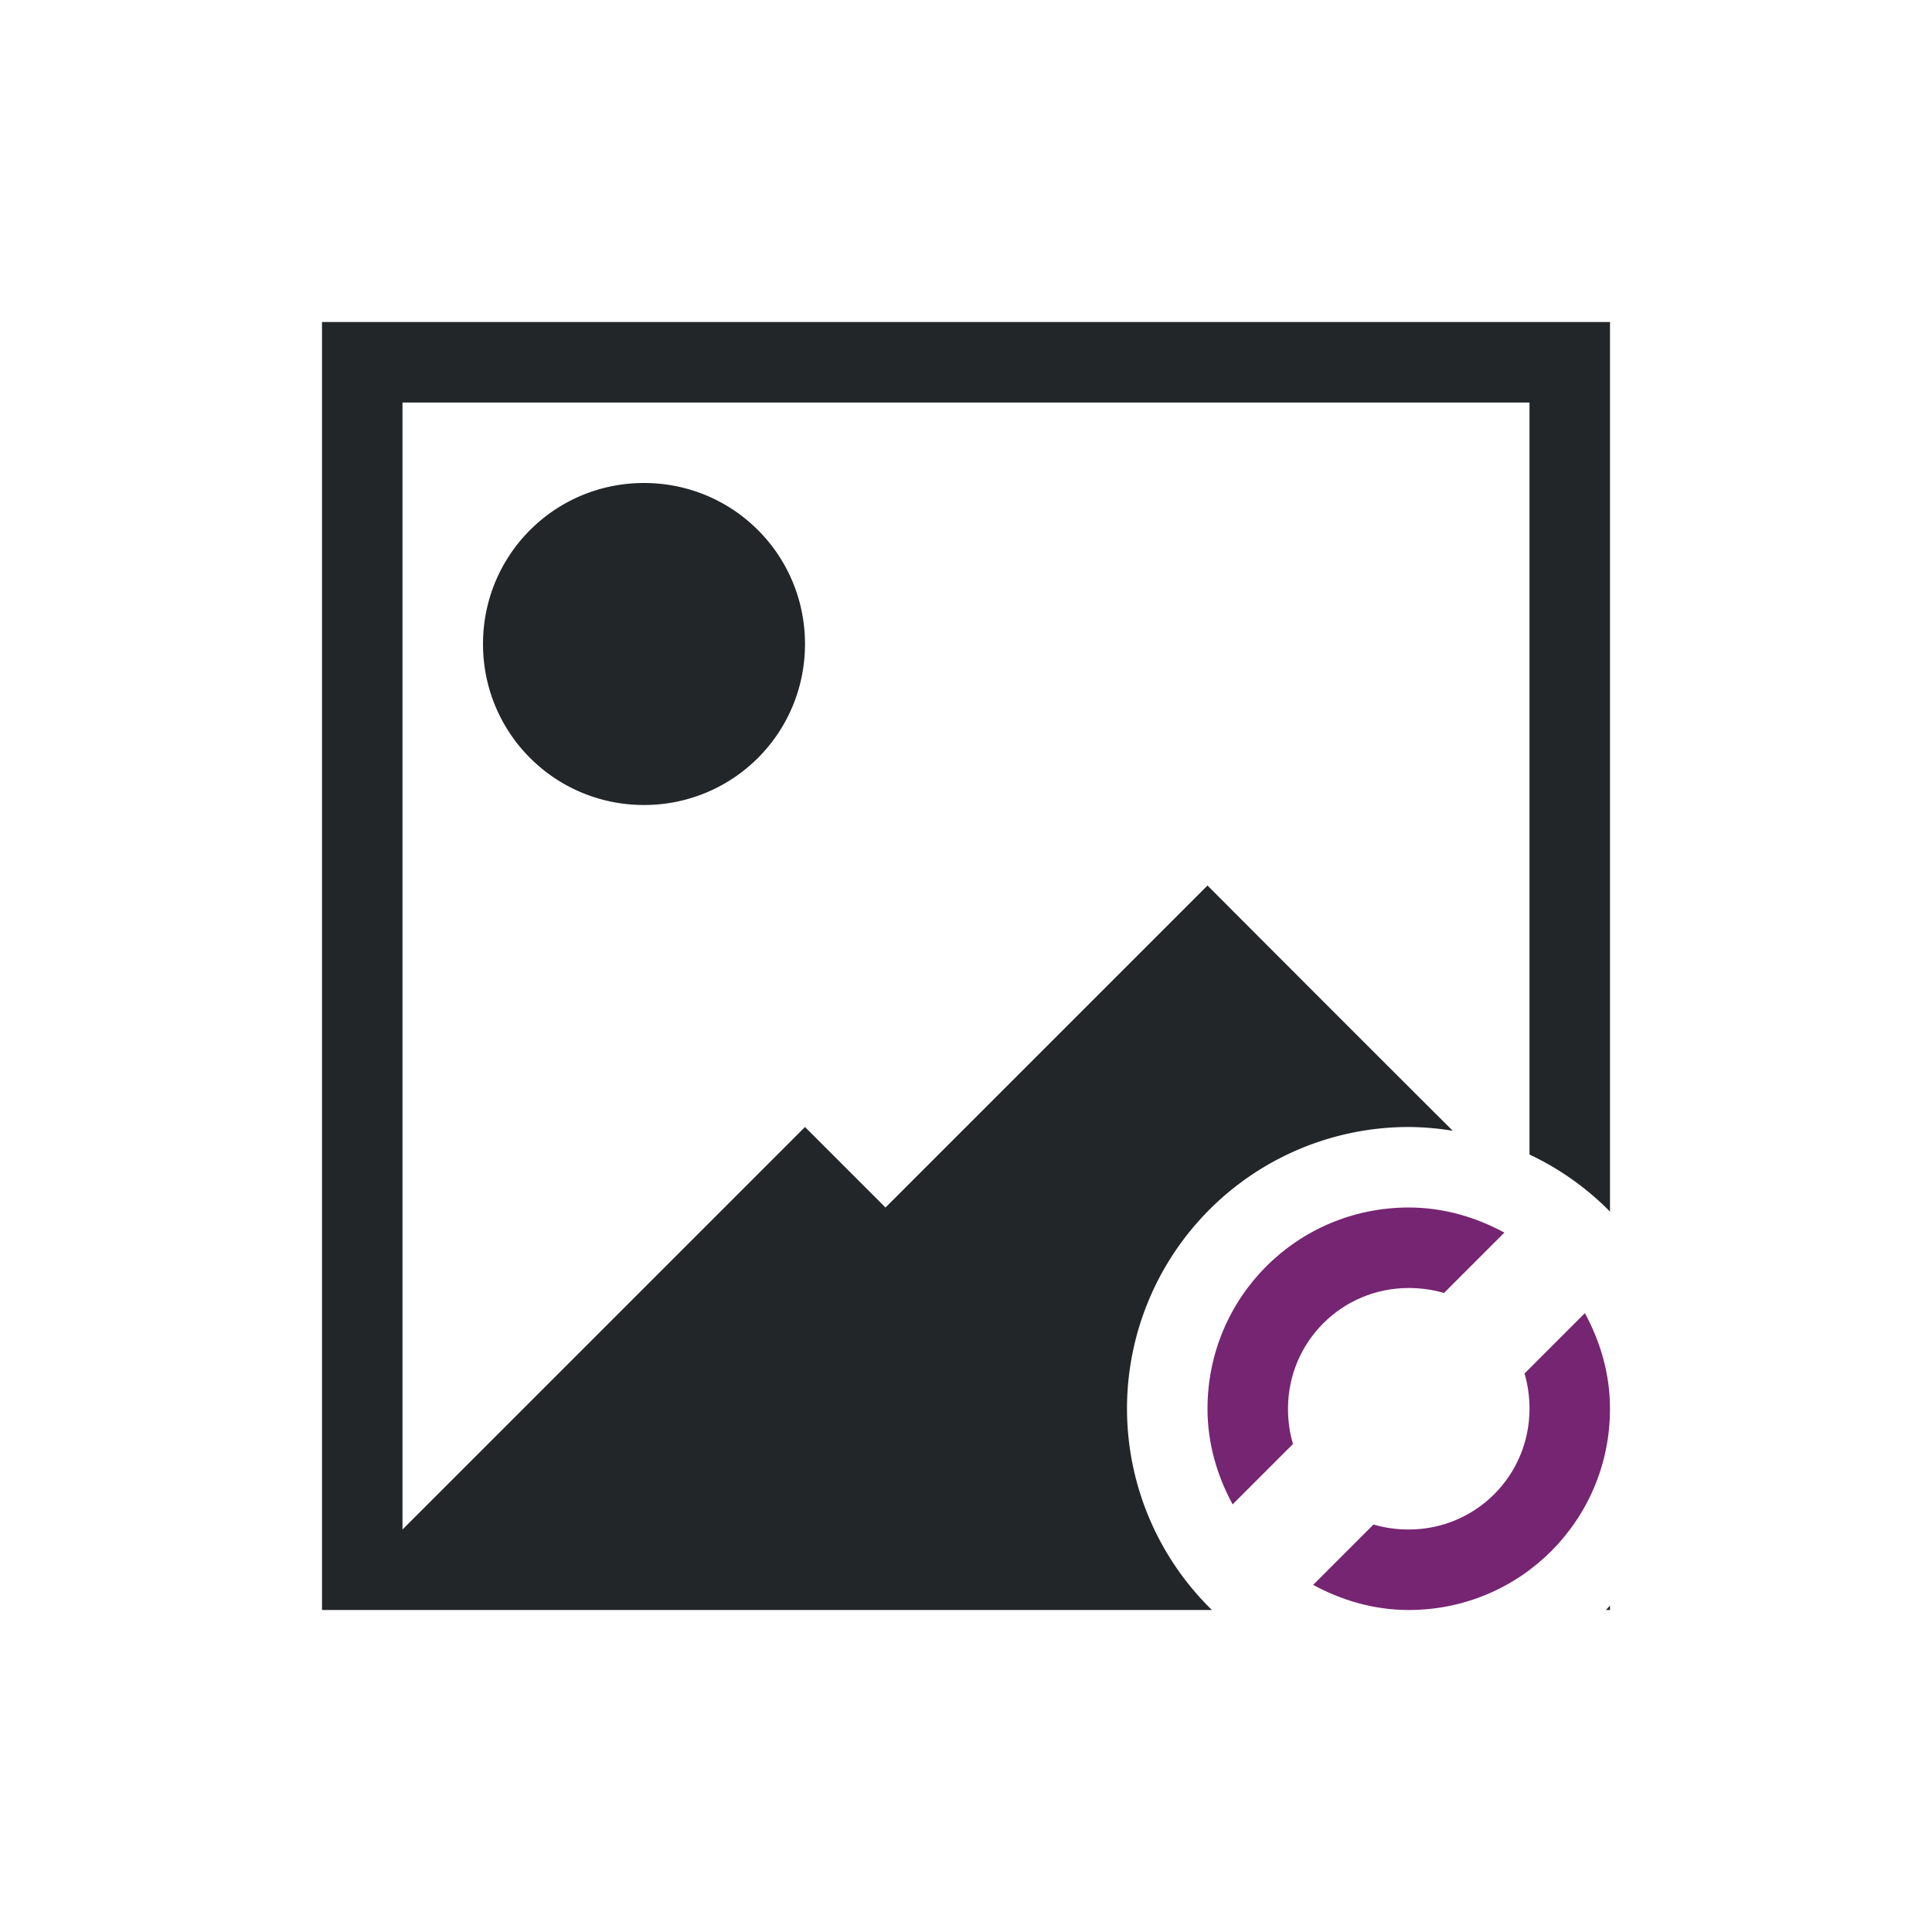 <svg viewBox="0 0 24 24" xmlns="http://www.w3.org/2000/svg"><path d="m4 4v1 15h11.055a3.5 3.5 0 0 1 -1.055-2.5 3.5 3.5 0 0 1 3.5-3.5 3.5 3.5 0 0 1 .547.047c-1.09-1.085-3.047-3.047-3.047-3.047l-4 4-1-1-4.844 4.844-.156.156v-14h14v7 2.342a3.5 3.5 0 0 1 1 .709v-11.051h-15zm4 2c-1.108 0-2 .892-2 2s.892 2 2 2 2-.892 2-2-.892-2-2-2zm12 13.945a3.5 3.5 0 0 1 -.051.055h.051z" fill="#232629"/><path d="m17.5 15c-1.385 0-2.5 1.115-2.5 2.5 0 .433.12.833.312 1.188l.75-.75c-.041-.137-.062-.287-.062-.438 0-.831.669-1.5 1.5-1.5.151 0 .3.021.438.062l.75-.75c-.355-.192-.754-.312-1.188-.312zm2.188 1.312-.75.75c.041.137.062.287.062.438 0 .831-.669 1.5-1.5 1.5-.151 0-.3-.021-.438-.062l-.75.75c.355.192.754.312 1.188.312 1.385 0 2.5-1.115 2.5-2.5 0-.433-.12-.833-.312-1.188z" fill="#762572"/></svg>
